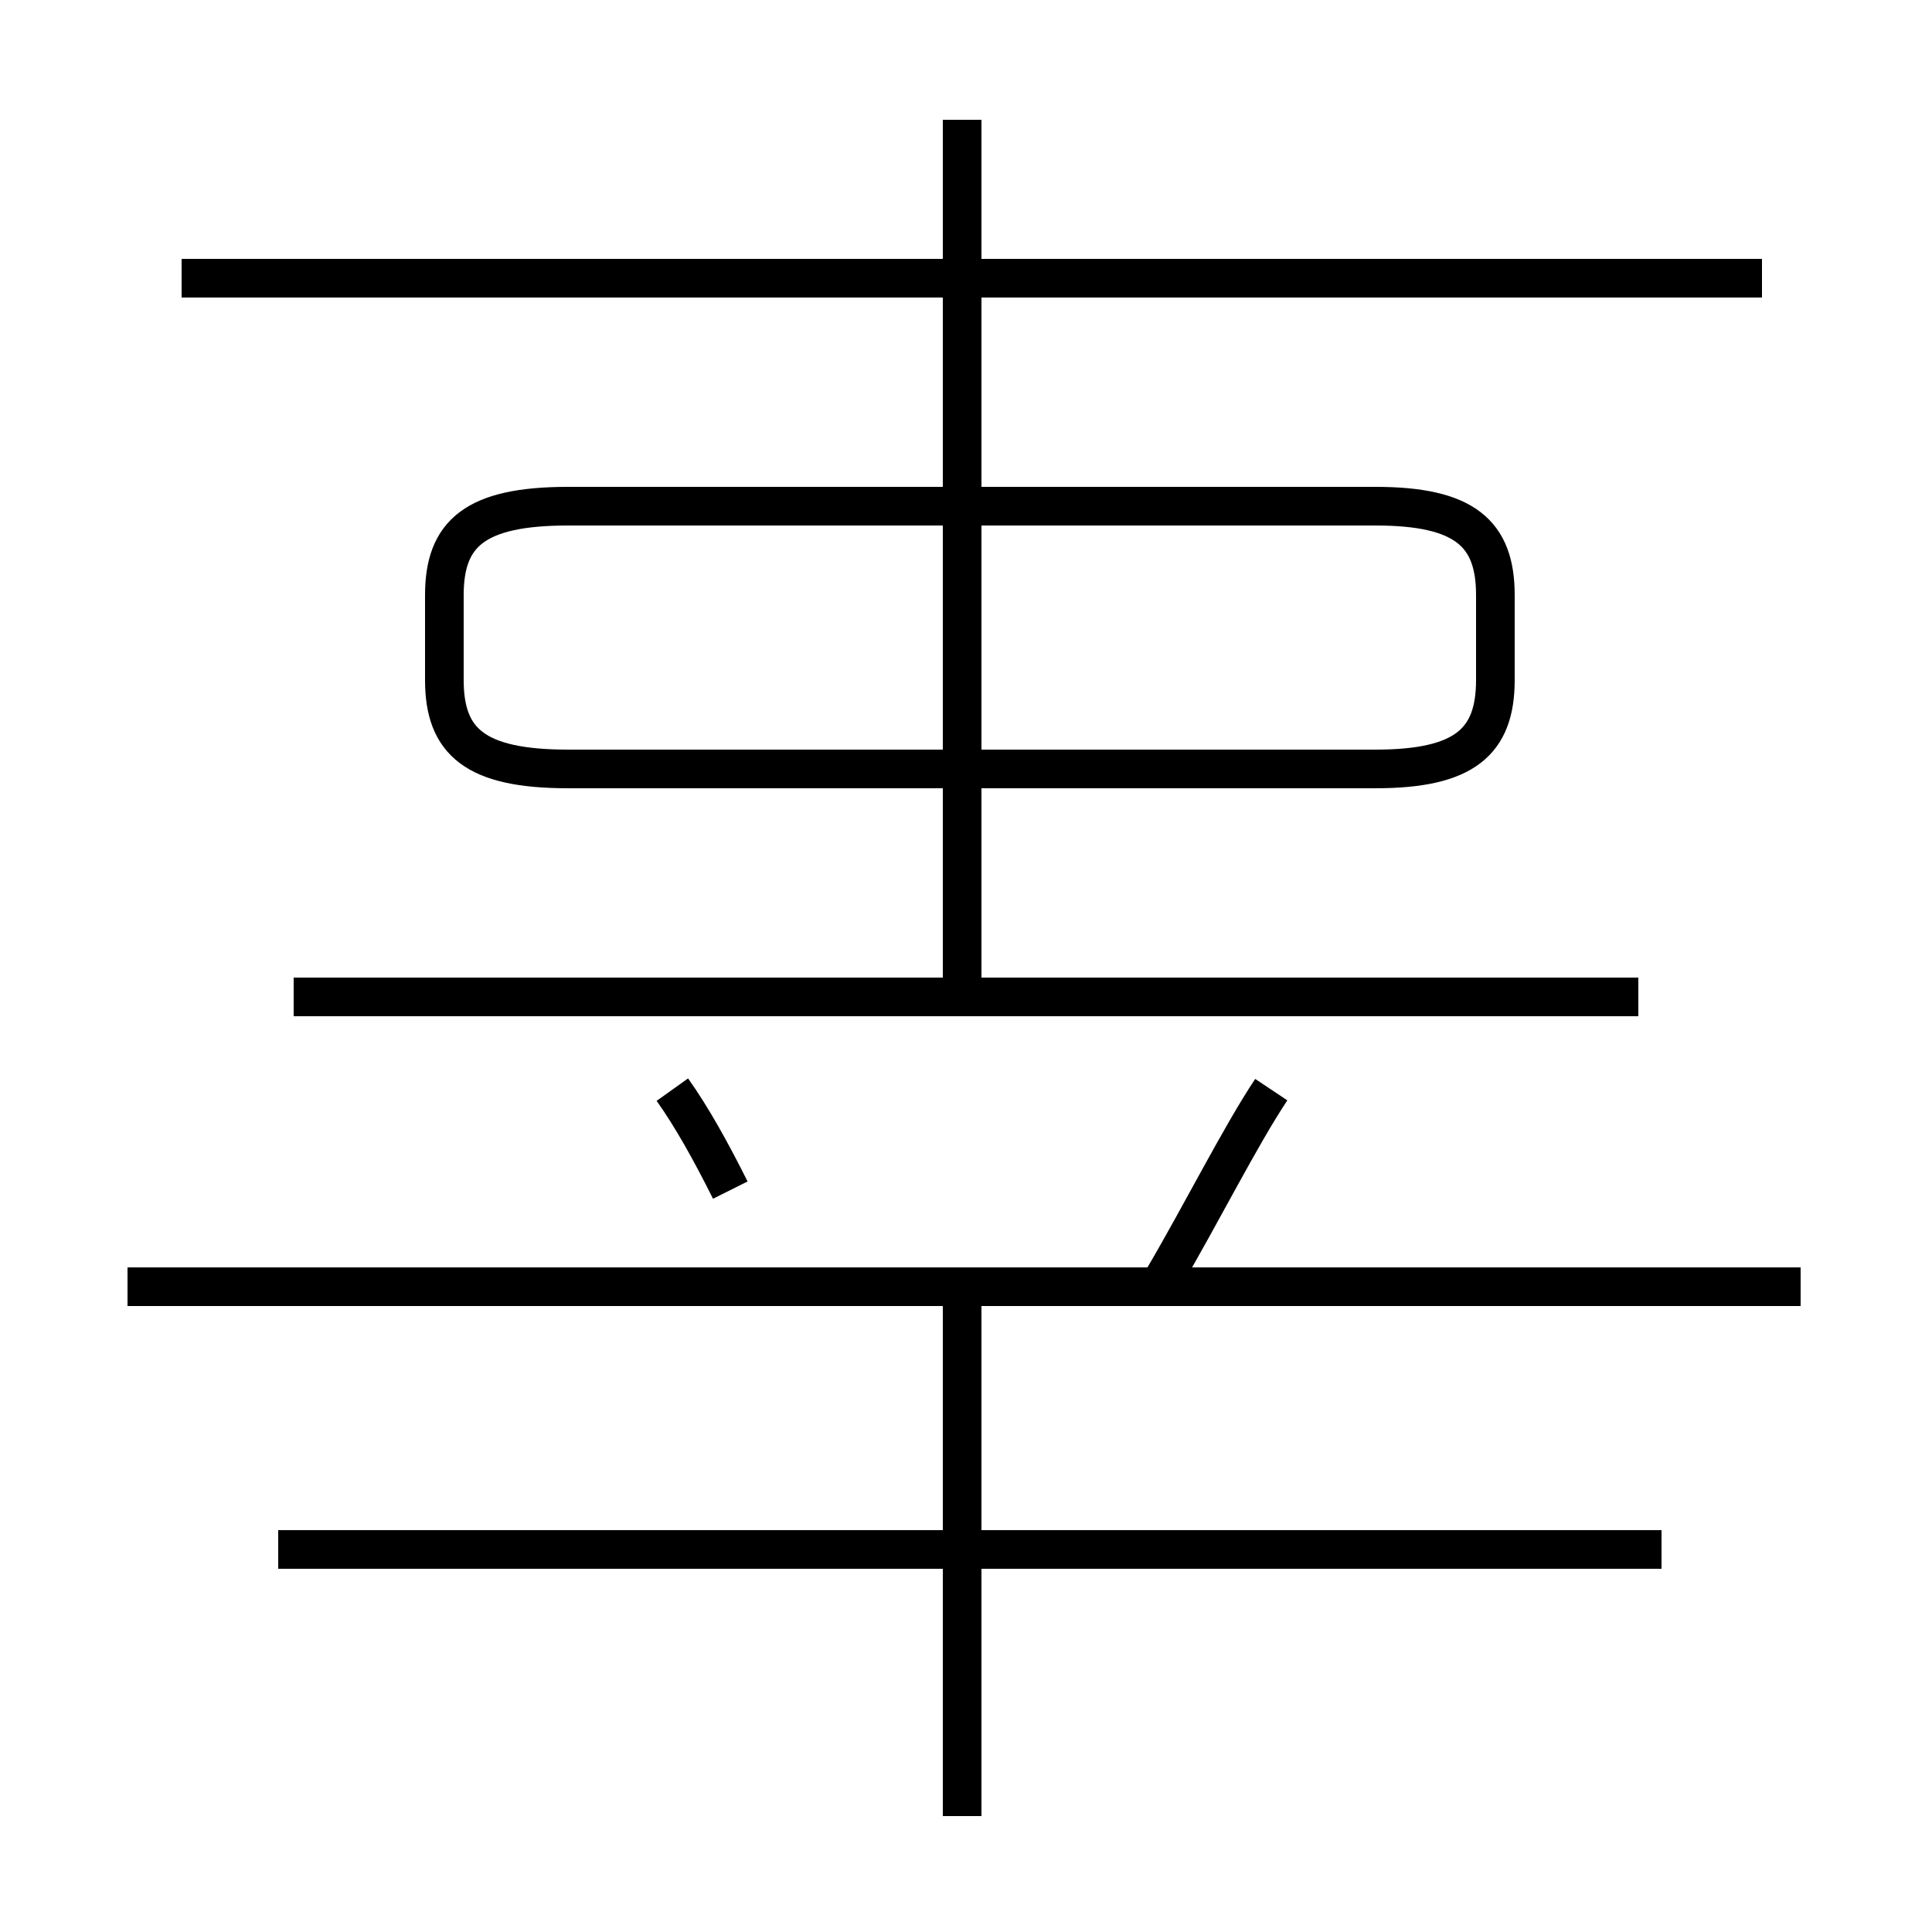 <?xml version='1.0' encoding='utf8'?>
<svg viewBox="0.0 -6.0 50.0 50.0" version="1.1" xmlns="http://www.w3.org/2000/svg">
<rect x="0.0" y="-6.0" width="50.0" height="50.0" fill="#808080" stroke="none"/>
<rect x="-1000" y="-1000" width="2000" height="2000" stroke="white" fill="white"/>
<g style="fill:white;stroke:#000000;  stroke-width:1">
<path d="M 14.7 -24.1 L 35.6 -24.1 C 37.9 -24.1 38.7 -24.8 38.7 -26.4 L 38.7 -28.6 C 38.7 -30.2 37.9 -30.9 35.6 -30.9 L 14.7 -30.9 C 12.3 -30.9 11.5 -30.2 11.5 -28.6 L 11.5 -26.4 C 11.5 -24.8 12.3 -24.1 14.7 -24.1 Z M 46.6 -10.7 L 3.3 -10.7 M 24.9 3.0 L 24.9 -11.2 M 43.0 -3.9 L 7.2 -3.9 M 18.9 -13.2 C 18.4 -14.2 17.9 -15.1 17.4 -15.8 M 42.4 -18.2 L 7.6 -18.2 M 30.1 -10.9 C 31.1 -12.6 32.1 -14.6 32.9 -15.8 M 24.9 -18.6 L 24.9 -40.9 M 45.6 -36.8 L 4.7 -36.8" transform="translate(0.0, 38.0)" />
</g>
</svg>